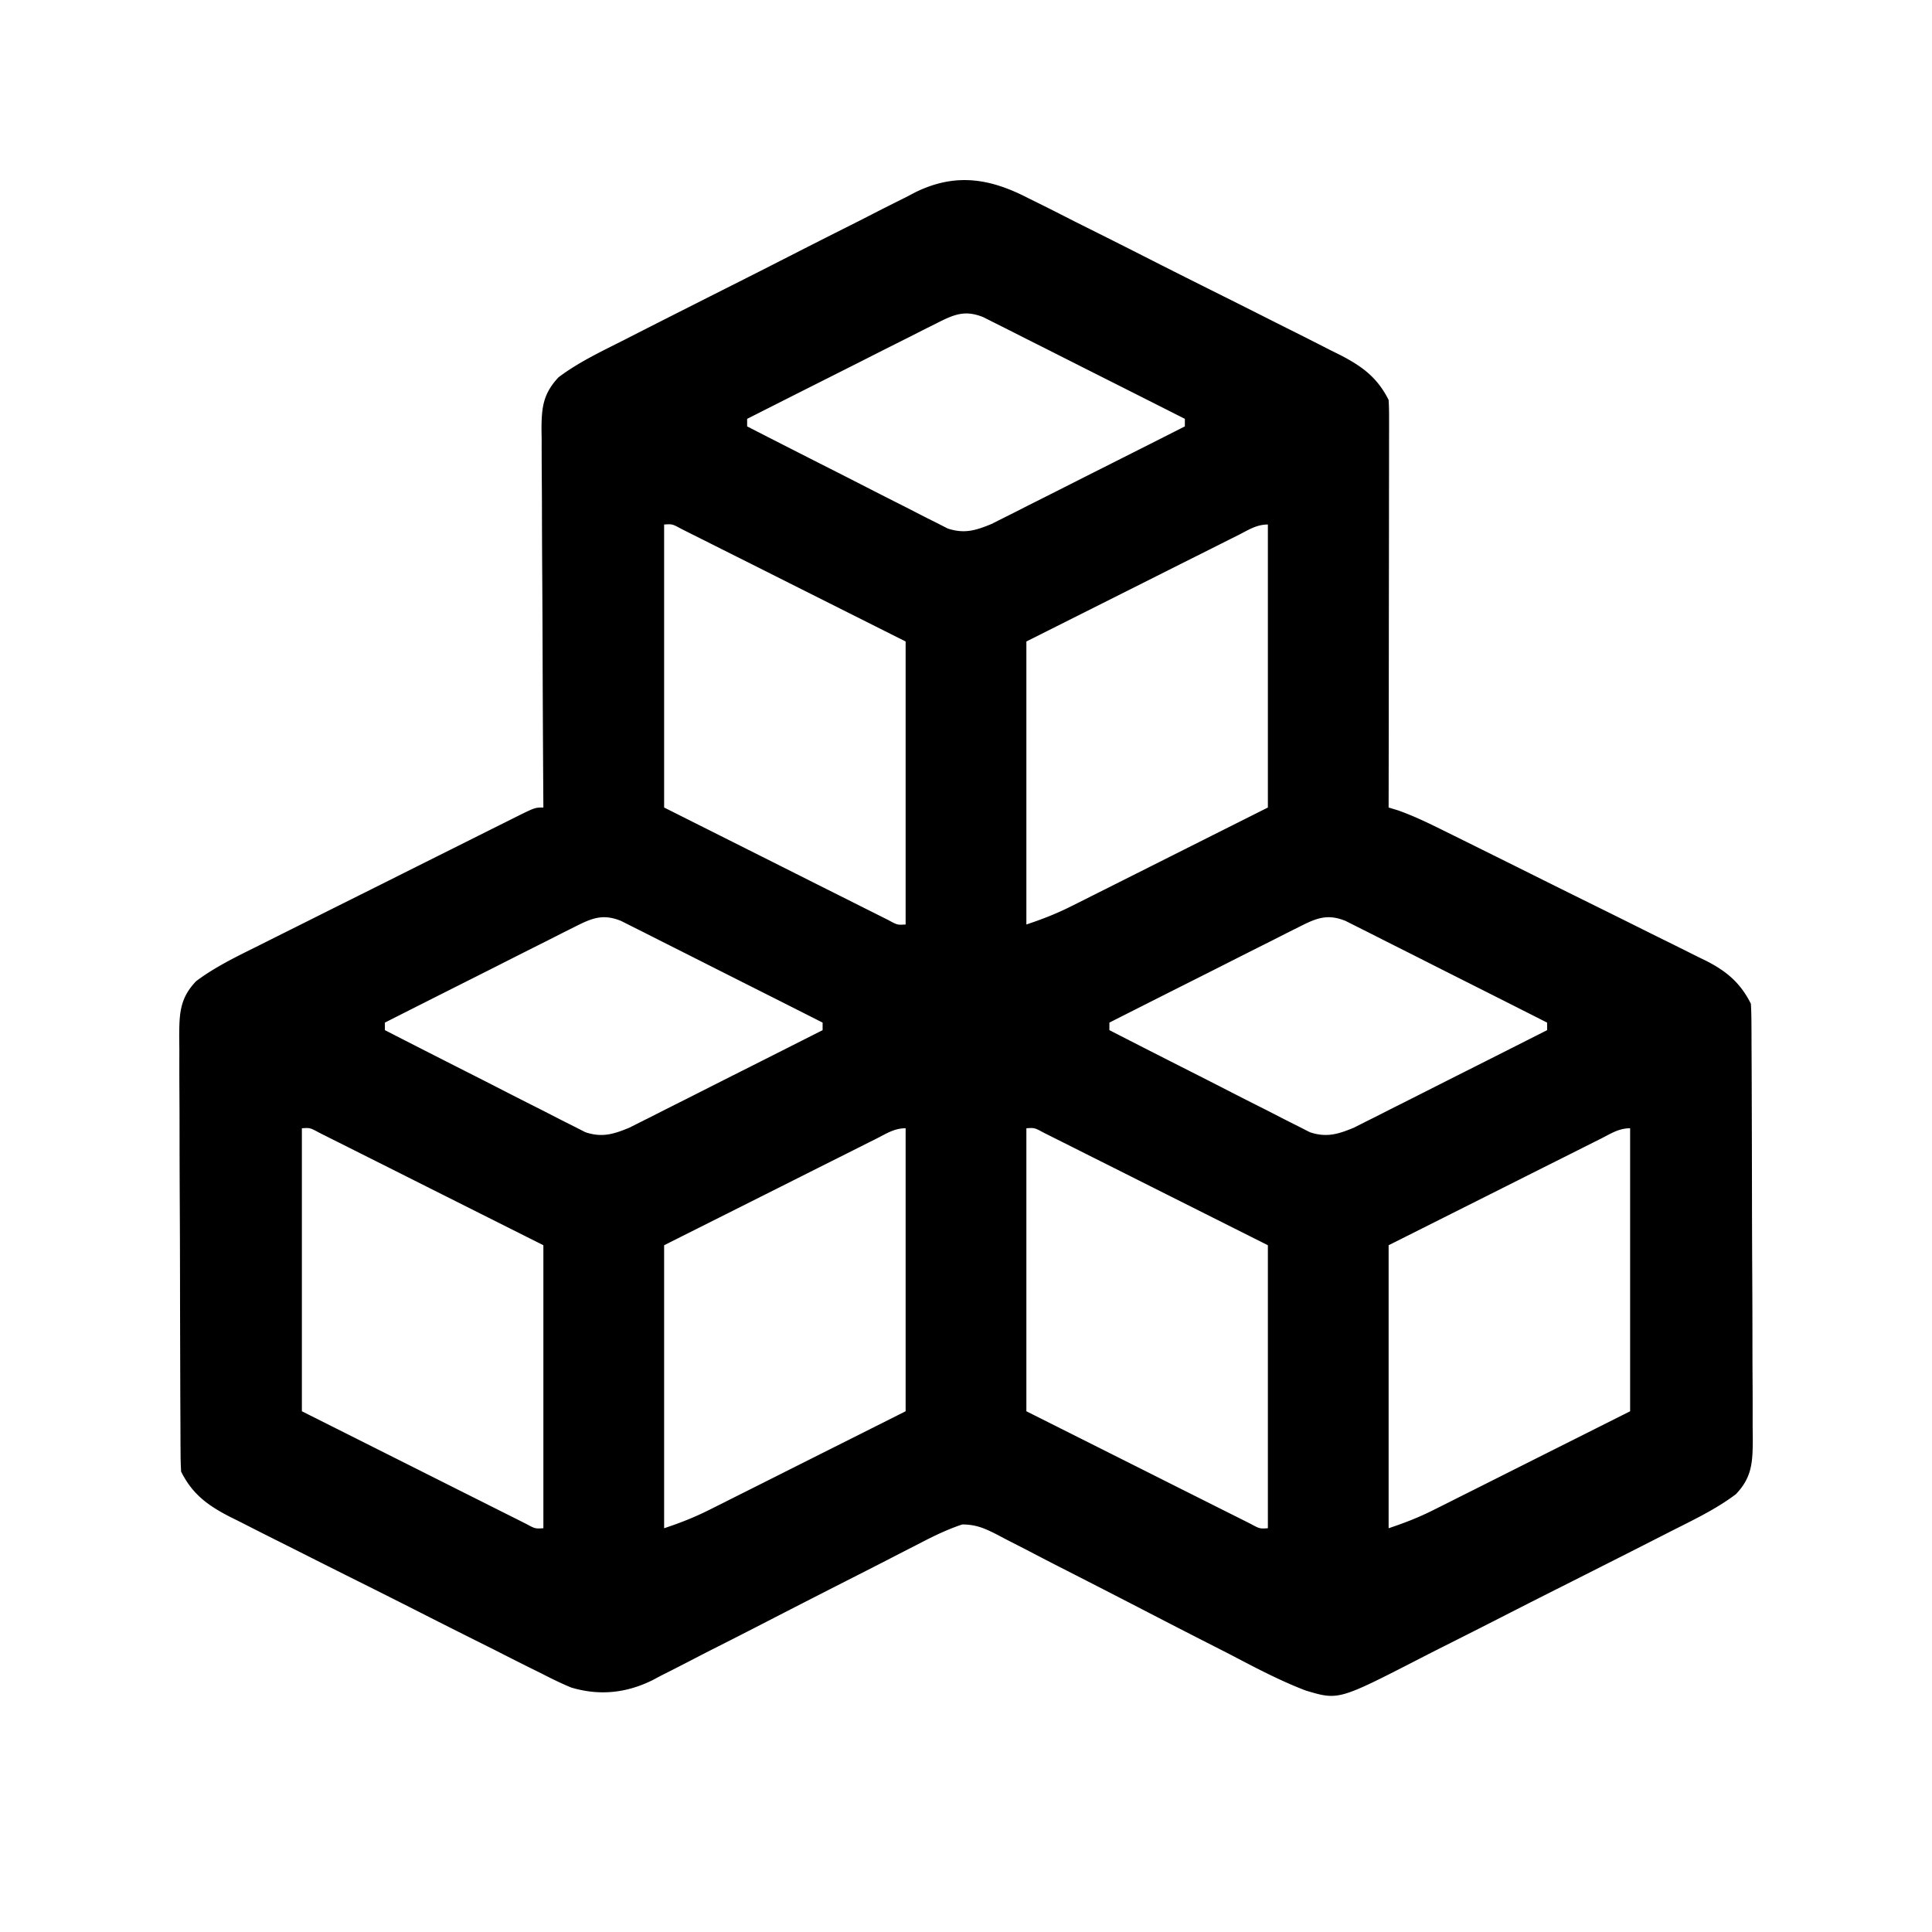 <svg preserveAspectRatio="xMidYMid meet" viewBox="0 0 512 512" xmlns="http://www.w3.org/2000/svg" width="512" height="512"><path d="m272.463 52.495 2.936 1.448c3.17 1.571 6.32 3.176 9.472 4.784q3.318 1.662 6.639 3.32 6.934 3.47 13.845 6.986c5.9 2.998 11.818 5.963 17.74 8.917q6.848 3.422 13.68 6.872 3.269 1.647 6.544 3.284c3.048 1.527 6.087 3.072 9.124 4.623l2.722 1.351c5.79 2.99 9.847 5.943 12.835 11.92.092 1.444.122 2.893.12 4.34l.004 2.763-.01 3.038v3.193c0 3.496-.009 6.99-.016 10.486l-.005 7.256q-.006 9.562-.024 19.126-.014 9.752-.02 19.505-.016 19.147-.049 38.293l2.48.75c4.116 1.462 7.927 3.294 11.833 5.237l2.46 1.213q4.01 1.98 8.012 3.972l2.773 1.376q7.257 3.601 14.509 7.218c4.986 2.484 9.98 4.952 14.976 7.416q5.773 2.856 11.533 5.735 2.758 1.373 5.522 2.732c2.58 1.269 5.15 2.555 7.719 3.846l2.297 1.115c5.4 2.749 9.112 5.843 11.886 11.39.101 1.633.14 3.271.147 4.908l.022 3.143.008 3.464.02 3.636q.028 5.979.041 11.958l.013 4.118q.029 9.673.041 19.346.015 11.162.077 22.325.044 8.63.048 17.259c.002 3.435.011 6.87.036 10.305.028 3.836.024 7.67.017 11.506l.039 3.438c-.04 5.992-.15 10.077-4.509 14.594-5.315 4.004-11.43 6.882-17.347 9.882-.898.46-1.797.918-2.723 1.391q-4.423 2.255-8.852 4.497l-3.075 1.557a9402 9402 0 0 1-16.108 8.13q-6.644 3.35-13.268 6.737a2396 2396 0 0 1-16.095 8.148 835 835 0 0 0-6.1 3.107C354.71 450.609 354.71 450.609 346 448c-6.998-2.682-13.582-6.19-20.21-9.66q-2.912-1.487-5.825-2.967a2528 2528 0 0 1-15.233-7.828 4189 4189 0 0 0-24.438-12.544c-2.842-1.454-5.674-2.93-8.505-4.406l-5.22-2.67-2.371-1.257c-3.27-1.649-5.51-2.668-9.21-2.667-4 1.337-7.638 3.11-11.373 5.06l-2.486 1.271q-2.664 1.365-5.323 2.737a1597 1597 0 0 1-8.455 4.323 4657 4657 0 0 0-24.032 12.291 2102 2102 0 0 1-14.726 7.512 647 647 0 0 0-5.58 2.872 629 629 0 0 1-7.851 4.002l-2.278 1.213c-6.938 3.419-14.063 4.165-21.538 1.921-2.68-1.114-5.233-2.363-7.809-3.698l-2.936-1.448a931 931 0 0 1-9.472-4.784 4885 4885 0 0 0-6.639-3.32 2496 2496 0 0 1-13.845-6.986c-5.9-2.998-11.818-5.963-17.74-8.917q-6.847-3.422-13.68-6.872a2200 2200 0 0 0-6.544-3.284 1330 1330 0 0 1-9.124-4.623l-2.722-1.351c-5.79-2.99-9.847-5.943-12.835-11.92a86 86 0 0 1-.147-4.908l-.022-3.143-.008-3.464-.02-3.636c-.02-3.986-.031-7.972-.041-11.958l-.013-4.118q-.029-9.673-.041-19.346a5419 5419 0 0 0-.077-22.325 3696 3696 0 0 1-.048-17.259c-.002-3.435-.011-6.87-.036-10.305-.028-3.836-.024-7.67-.017-11.506l-.039-3.438c.04-5.992.15-10.077 4.509-14.594 5.044-3.783 10.775-6.532 16.404-9.331l2.417-1.214a3679 3679 0 0 1 7.827-3.912l5.467-2.736q5.704-2.854 11.413-5.701 7.327-3.657 14.648-7.328 5.631-2.82 11.267-5.633 2.703-1.35 5.404-2.705 3.76-1.883 7.526-3.756c.747-.375 1.494-.75 2.263-1.138C141.771 214 141.771 214 144 214l-.011-1.67q-.133-20.131-.196-40.263-.03-9.736-.095-19.472-.063-9.394-.078-18.79-.01-3.585-.043-7.17a1088 1088 0 0 1-.031-10.04l-.044-2.995c.034-5.69.451-9.26 4.498-13.6 5.304-4.013 11.434-6.884 17.347-9.882.898-.46 1.797-.918 2.723-1.391q4.423-2.255 8.852-4.497l3.075-1.557a9402 9402 0 0 1 16.108-8.13q6.645-3.35 13.268-6.737c5.354-2.738 10.72-5.451 16.095-8.148a835 835 0 0 0 6.1-3.107 731 731 0 0 1 8.568-4.316l2.494-1.308c10.563-5.152 19.684-3.691 29.833 1.568M248.405 85.57l-3.396 1.699-3.65 1.856q-1.874.942-3.75 1.883c-3.284 1.65-6.564 3.31-9.843 4.972-3.349 1.695-6.702 3.38-10.055 5.067A8791 8791 0 0 0 198 111v2a4438 4438 0 0 0 21.594 11.004 1925 1925 0 0 1 10.028 5.109q4.833 2.48 9.687 4.92 1.847.936 3.686 1.887c1.72.89 3.451 1.757 5.183 2.623l2.974 1.514c4.397 1.456 7.426.53 11.62-1.202l2.866-1.447 3.275-1.638 3.485-1.774q1.803-.907 3.607-1.812c3.15-1.582 6.295-3.175 9.44-4.769 3.214-1.628 6.434-3.247 9.653-4.866A8044 8044 0 0 0 314 113v-2q-10.842-5.491-21.697-10.952-5.041-2.536-10.075-5.085-4.858-2.46-9.726-4.902a906 906 0 0 1-3.708-1.876 884 884 0 0 0-5.2-2.615l-2.987-1.507c-4.863-1.983-7.77-.728-12.202 1.507M176 139v75l30.875 15.5 9.753 4.904 5.764 2.888q1.928.966 3.855 1.937 2.915 1.468 5.835 2.925l3.324 1.67c2.423 1.314 2.423 1.314 4.594 1.176v-75l-30.875-15.5-9.753-4.904-5.764-2.888q-1.928-.966-3.855-1.937-2.915-1.468-5.835-2.925l-3.324-1.67c-2.423-1.314-2.423-1.314-4.594-1.176m152.082 2.846-1.863.93q-2.99 1.5-5.977 3.005l-3.687 1.847c-4.562 2.286-9.12 4.58-13.68 6.872L272 170v75c4.343-1.448 7.971-2.863 12.005-4.89l3.567-1.783 3.701-1.866 3.437-1.721q6.335-3.179 12.665-6.365L336 214v-75c-3.06 0-5.193 1.478-7.918 2.846M152.405 245.57l-3.396 1.699-3.65 1.856q-1.874.942-3.75 1.883-4.925 2.477-9.843 4.972c-3.349 1.695-6.702 3.38-10.055 5.067A8791 8791 0 0 0 102 271v2a4438 4438 0 0 0 21.594 11.004 1925 1925 0 0 1 10.028 5.109q4.833 2.48 9.687 4.92 1.847.936 3.686 1.887c1.72.89 3.451 1.757 5.183 2.623l2.974 1.514c4.397 1.456 7.426.53 11.62-1.202l2.866-1.447 3.275-1.638 3.485-1.774q1.803-.907 3.607-1.812c3.15-1.582 6.295-3.175 9.44-4.769 3.214-1.628 6.434-3.247 9.653-4.866A8044 8044 0 0 0 218 273v-2q-10.842-5.491-21.697-10.952-5.041-2.536-10.075-5.085-4.858-2.46-9.726-4.902a906 906 0 0 1-3.708-1.876 884 884 0 0 0-5.2-2.615l-2.987-1.507c-4.863-1.983-7.77-.728-12.202 1.507m192 0-3.396 1.699-3.65 1.856q-1.874.942-3.75 1.883-4.925 2.477-9.843 4.972c-3.349 1.695-6.702 3.38-10.055 5.067A8791 8791 0 0 0 294 271v2a4438 4438 0 0 0 21.594 11.004 1925 1925 0 0 1 10.028 5.109q4.833 2.48 9.687 4.92 1.847.936 3.686 1.887c1.72.89 3.451 1.757 5.183 2.623l2.974 1.514c4.397 1.456 7.426.53 11.62-1.202l2.866-1.447 3.275-1.638 3.485-1.774q1.803-.907 3.607-1.812c3.15-1.582 6.295-3.175 9.44-4.769 3.214-1.628 6.434-3.247 9.653-4.866A8044 8044 0 0 0 410 273v-2q-10.842-5.491-21.697-10.952-5.041-2.536-10.075-5.085-4.858-2.46-9.726-4.902a906 906 0 0 1-3.708-1.876 884 884 0 0 0-5.2-2.615l-2.987-1.507c-4.863-1.983-7.77-.728-12.202 1.507M80 299v75l30.875 15.5 9.753 4.904 5.764 2.888q1.928.966 3.855 1.937 2.915 1.468 5.835 2.925l3.324 1.67c2.423 1.314 2.423 1.314 4.594 1.176v-75l-30.875-15.5-9.753-4.904-5.764-2.888q-1.928-.966-3.855-1.937-2.915-1.468-5.835-2.925l-3.324-1.67c-2.423-1.314-2.423-1.314-4.594-1.176m152.082 2.846-1.863.93q-2.99 1.5-5.977 3.005l-3.687 1.847c-4.562 2.286-9.12 4.58-13.68 6.872L176 330v75c4.343-1.448 7.971-2.863 12.005-4.89l3.567-1.783 3.701-1.866 3.437-1.721q6.335-3.179 12.665-6.365L240 374v-75c-3.06 0-5.193 1.478-7.918 2.846M272 299v75l30.875 15.5 9.753 4.904 5.764 2.888q1.928.966 3.855 1.937 2.914 1.468 5.835 2.925l3.324 1.67c2.423 1.314 2.423 1.314 4.594 1.176v-75l-30.875-15.5-9.753-4.904-5.764-2.888q-1.928-.966-3.855-1.937-2.914-1.468-5.835-2.925l-3.324-1.67c-2.423-1.314-2.423-1.314-4.594-1.176m152.082 2.846-1.863.93q-2.99 1.5-5.977 3.005l-3.687 1.847c-4.562 2.286-9.12 4.58-13.68 6.872L368 330v75c4.343-1.448 7.971-2.863 12.005-4.89l3.567-1.783 3.701-1.866 3.437-1.721q6.335-3.179 12.665-6.365L432 374v-75c-3.06 0-5.193 1.478-7.918 2.846"/></svg>